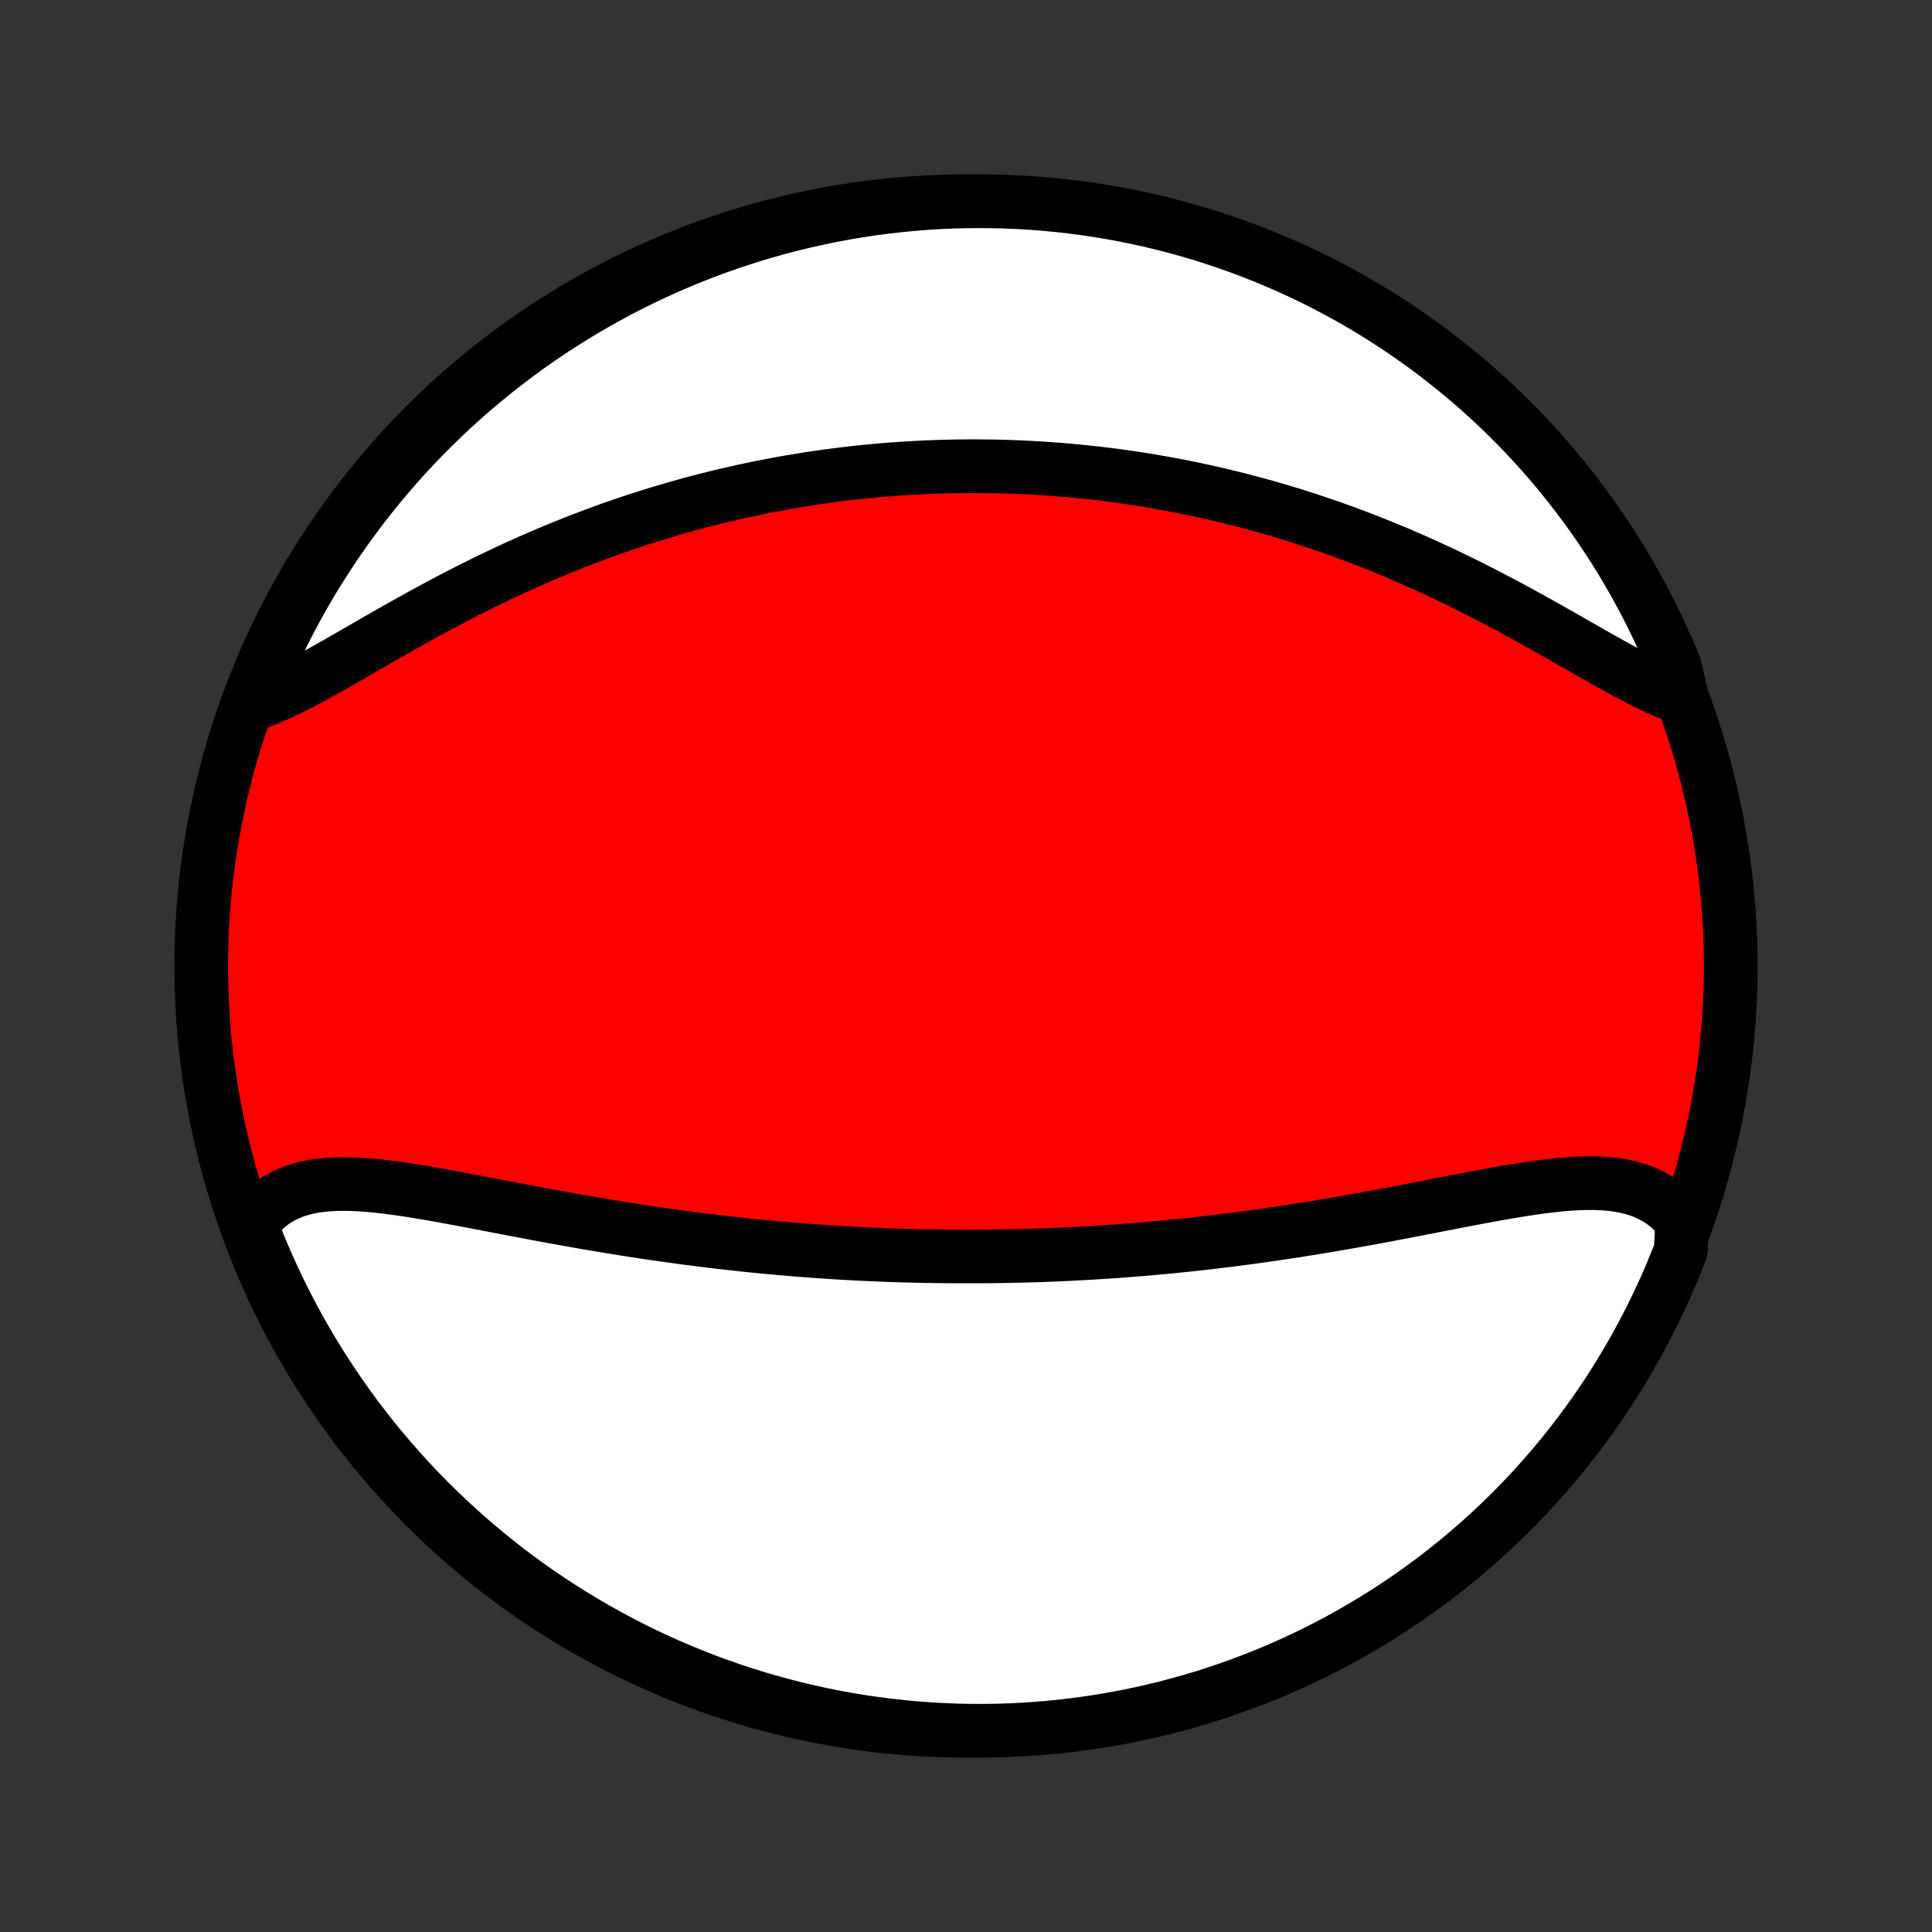 <?xml version="1.0" encoding="utf-8" standalone="no"?>
<!DOCTYPE svg PUBLIC "-//W3C//DTD SVG 1.1//EN"
  "http://www.w3.org/Graphics/SVG/1.1/DTD/svg11.dtd">
<!-- Created with matplotlib (http://matplotlib.org/) -->
<svg height="72pt" version="1.1" viewBox="0 0 72 72" width="72pt" xmlns="http://www.w3.org/2000/svg" xmlns:xlink="http://www.w3.org/1999/xlink">
 <rect x="0" y="0" width="72" height="72" fill="#333333" stroke="none"/>
 <defs>
  <style type="text/css">
*{stroke-linecap:butt;stroke-linejoin:round;}
  </style>
 </defs>
 <g id="figure_1">
  <g id="patch_1">
   <path d="
M0 72
L72 72
L72 0
L0 0
z
" style="fill:none;"/>
  </g>
  <g id="axes_1">
   <g id="PatchCollection_1">
    <defs>
     <path d="
M36 -7.5
C43.558 -7.5 50.808 -10.503 56.153 -15.848
C61.497 -21.192 64.5 -28.442 64.5 -36
C64.5 -43.558 61.497 -50.808 56.153 -56.153
C50.808 -61.497 43.558 -64.5 36 -64.5
C28.442 -64.5 21.192 -61.497 15.848 -56.153
C10.503 -50.808 7.5 -43.558 7.5 -36
C7.5 -28.442 10.503 -21.192 15.848 -15.848
C21.192 -10.503 28.442 -7.5 36 -7.5
z
" id="C0_0_a811fe30f3"/>
     <path d="
M62.688 -26.483
L62.52 -26.689
L62.341 -26.877
L62.152 -27.049
L61.952 -27.202
L61.743 -27.339
L61.524 -27.459
L61.297 -27.564
L61.06 -27.652
L60.816 -27.727
L60.565 -27.787
L60.306 -27.834
L60.041 -27.869
L59.769 -27.892
L59.492 -27.905
L59.209 -27.908
L58.922 -27.902
L58.63 -27.888
L58.333 -27.867
L58.033 -27.84
L57.73 -27.806
L57.423 -27.768
L57.114 -27.725
L56.803 -27.678
L56.489 -27.628
L56.173 -27.575
L55.856 -27.52
L55.538 -27.462
L55.219 -27.403
L54.899 -27.343
L54.578 -27.282
L54.257 -27.22
L53.935 -27.157
L53.614 -27.095
L53.292 -27.032
L52.971 -26.97
L52.65 -26.908
L52.33 -26.846
L52.011 -26.785
L51.692 -26.725
L51.374 -26.666
L51.057 -26.607
L50.741 -26.55
L50.426 -26.493
L50.112 -26.438
L49.8 -26.384
L49.488 -26.331
L49.178 -26.279
L48.87 -26.229
L48.562 -26.179
L48.256 -26.131
L47.952 -26.084
L47.649 -26.039
L47.347 -25.995
L47.047 -25.952
L46.748 -25.91
L46.45 -25.87
L46.154 -25.831
L45.86 -25.793
L45.567 -25.757
L45.275 -25.721
L44.984 -25.687
L44.695 -25.654
L44.408 -25.623
L44.121 -25.592
L43.836 -25.563
L43.552 -25.535
L43.269 -25.508
L42.987 -25.482
L42.707 -25.458
L42.427 -25.434
L42.149 -25.412
L41.871 -25.39
L41.595 -25.37
L41.319 -25.351
L41.045 -25.333
L40.771 -25.316
L40.498 -25.3
L40.226 -25.285
L39.954 -25.271
L39.683 -25.258
L39.413 -25.245
L39.143 -25.234
L38.874 -25.224
L38.605 -25.215
L38.337 -25.207
L38.069 -25.2
L37.801 -25.194
L37.534 -25.188
L37.267 -25.184
L37 -25.18
L36.733 -25.178
L36.2 -25.176
L35.934 -25.176
L35.667 -25.176
L35.4 -25.177
L35.133 -25.18
L34.866 -25.183
L34.599 -25.187
L34.331 -25.192
L34.063 -25.198
L33.795 -25.205
L33.526 -25.212
L33.256 -25.221
L32.986 -25.231
L32.716 -25.242
L32.445 -25.253
L32.173 -25.266
L31.901 -25.28
L31.627 -25.295
L31.353 -25.31
L31.078 -25.327
L30.802 -25.345
L30.526 -25.364
L30.248 -25.384
L29.969 -25.405
L29.689 -25.427
L29.408 -25.45
L29.126 -25.474
L28.843 -25.5
L28.558 -25.526
L28.273 -25.554
L27.985 -25.583
L27.697 -25.613
L27.407 -25.644
L27.116 -25.677
L26.824 -25.71
L26.53 -25.745
L26.235 -25.781
L25.938 -25.819
L25.64 -25.857
L25.341 -25.897
L25.04 -25.938
L24.737 -25.981
L24.433 -26.024
L24.128 -26.069
L23.821 -26.116
L23.513 -26.163
L23.203 -26.212
L22.892 -26.262
L22.58 -26.313
L22.266 -26.366
L21.951 -26.419
L21.636 -26.474
L21.318 -26.53
L21 -26.587
L20.681 -26.645
L20.361 -26.704
L20.04 -26.763
L19.718 -26.824
L19.396 -26.885
L19.074 -26.946
L18.751 -27.008
L18.428 -27.07
L18.105 -27.132
L17.782 -27.194
L17.46 -27.255
L17.138 -27.316
L16.817 -27.375
L16.497 -27.434
L16.178 -27.491
L15.861 -27.546
L15.545 -27.598
L15.232 -27.648
L14.921 -27.694
L14.612 -27.737
L14.307 -27.775
L14.005 -27.808
L13.707 -27.835
L13.412 -27.856
L13.123 -27.869
L12.838 -27.875
L12.558 -27.872
L12.284 -27.859
L12.017 -27.836
L11.756 -27.802
L11.502 -27.755
L11.255 -27.696
L11.017 -27.622
L10.786 -27.534
L10.565 -27.431
L10.353 -27.312
L10.151 -27.177
L9.959 -27.025
L9.777 -26.856
L9.606 -26.669
L9.447 -26.466
L9.424 -26.245
L9.607 -25.707
L9.799 -25.244
L9.999 -24.785
L10.207 -24.33
L10.422 -23.878
L10.645 -23.43
L10.876 -22.985
L11.115 -22.544
L11.361 -22.108
L11.615 -21.676
L11.876 -21.248
L12.145 -20.825
L12.42 -20.406
L12.703 -19.992
L12.993 -19.583
L13.29 -19.179
L13.595 -18.78
L13.905 -18.386
L14.223 -17.998
L14.547 -17.615
L14.878 -17.238
L15.215 -16.866
L15.558 -16.5
L15.908 -16.141
L16.264 -15.787
L16.626 -15.44
L16.994 -15.098
L17.367 -14.763
L17.746 -14.435
L18.131 -14.113
L18.521 -13.798
L18.917 -13.489
L19.317 -13.188
L19.723 -12.893
L20.134 -12.605
L20.55 -12.325
L20.97 -12.051
L21.395 -11.785
L21.824 -11.527
L22.258 -11.276
L22.696 -11.032
L23.138 -10.796
L23.583 -10.568
L24.033 -10.347
L24.486 -10.134
L24.943 -9.929
L25.403 -9.732
L25.866 -9.543
L26.333 -9.362
L26.802 -9.19
L27.274 -9.025
L27.749 -8.869
L28.227 -8.72
L28.706 -8.581
L29.188 -8.449
L29.672 -8.326
L30.158 -8.211
L30.646 -8.105
L31.135 -8.007
L31.626 -7.918
L32.118 -7.838
L32.612 -7.766
L33.106 -7.702
L33.601 -7.647
L34.097 -7.601
L34.594 -7.564
L35.091 -7.535
L35.588 -7.514
L36.086 -7.503
L36.583 -7.5
L37.08 -7.506
L37.577 -7.52
L38.073 -7.544
L38.569 -7.576
L39.064 -7.616
L39.558 -7.665
L40.051 -7.723
L40.543 -7.789
L41.033 -7.864
L41.522 -7.948
L42.009 -8.04
L42.495 -8.141
L42.978 -8.25
L43.459 -8.367
L43.938 -8.493
L44.414 -8.628
L44.888 -8.77
L45.36 -8.921
L45.828 -9.081
L46.293 -9.248
L46.756 -9.424
L47.215 -9.607
L47.67 -9.799
L48.122 -9.999
L48.571 -10.207
L49.015 -10.422
L49.456 -10.645
L49.892 -10.876
L50.324 -11.115
L50.752 -11.361
L51.175 -11.615
L51.594 -11.876
L52.008 -12.145
L52.417 -12.42
L52.821 -12.703
L53.22 -12.993
L53.614 -13.29
L54.002 -13.595
L54.385 -13.905
L54.762 -14.223
L55.134 -14.547
L55.499 -14.878
L55.859 -15.215
L56.213 -15.558
L56.56 -15.908
L56.902 -16.264
L57.237 -16.626
L57.565 -16.994
L57.887 -17.367
L58.202 -17.746
L58.511 -18.131
L58.812 -18.521
L59.107 -18.917
L59.395 -19.317
L59.675 -19.723
L59.949 -20.134
L60.215 -20.55
L60.473 -20.97
L60.724 -21.395
L60.968 -21.824
L61.204 -22.258
L61.432 -22.696
L61.653 -23.138
L61.866 -23.583
L62.071 -24.033
L62.268 -24.486
L62.457 -24.943
L62.638 -25.403
z
" id="C0_1_378239af2b"/>
     <path d="
M62.683 -45.986
L62.411 -46.085
L62.134 -46.196
L61.852 -46.318
L61.566 -46.451
L61.275 -46.593
L60.979 -46.743
L60.679 -46.901
L60.375 -47.065
L60.068 -47.234
L59.757 -47.408
L59.442 -47.586
L59.125 -47.766
L58.804 -47.949
L58.481 -48.133
L58.156 -48.319
L57.828 -48.505
L57.499 -48.69
L57.168 -48.875
L56.835 -49.059
L56.501 -49.242
L56.166 -49.422
L55.83 -49.601
L55.492 -49.777
L55.155 -49.951
L54.817 -50.122
L54.479 -50.29
L54.141 -50.455
L53.802 -50.617
L53.464 -50.775
L53.127 -50.93
L52.789 -51.081
L52.452 -51.229
L52.116 -51.374
L51.781 -51.514
L51.446 -51.651
L51.112 -51.785
L50.779 -51.915
L50.447 -52.041
L50.117 -52.164
L49.787 -52.283
L49.459 -52.398
L49.131 -52.51
L48.805 -52.619
L48.48 -52.724
L48.157 -52.826
L47.835 -52.924
L47.514 -53.019
L47.194 -53.111
L46.876 -53.2
L46.559 -53.285
L46.243 -53.368
L45.928 -53.447
L45.615 -53.523
L45.303 -53.597
L44.993 -53.667
L44.683 -53.735
L44.375 -53.8
L44.068 -53.862
L43.762 -53.922
L43.458 -53.978
L43.154 -54.032
L42.851 -54.084
L42.55 -54.133
L42.249 -54.179
L41.95 -54.223
L41.651 -54.265
L41.353 -54.304
L41.056 -54.341
L40.76 -54.375
L40.465 -54.407
L40.17 -54.437
L39.876 -54.465
L39.583 -54.49
L39.29 -54.513
L38.998 -54.534
L38.706 -54.553
L38.414 -54.569
L38.123 -54.584
L37.833 -54.596
L37.542 -54.606
L37.252 -54.615
L36.962 -54.621
L36.673 -54.624
L36.383 -54.626
L36.093 -54.626
L35.804 -54.624
L35.514 -54.619
L35.224 -54.613
L34.935 -54.604
L34.645 -54.593
L34.354 -54.58
L34.064 -54.565
L33.773 -54.548
L33.482 -54.529
L33.19 -54.508
L32.898 -54.484
L32.605 -54.458
L32.312 -54.43
L32.018 -54.4
L31.724 -54.367
L31.428 -54.333
L31.133 -54.296
L30.836 -54.256
L30.538 -54.214
L30.24 -54.17
L29.941 -54.123
L29.64 -54.074
L29.339 -54.023
L29.037 -53.968
L28.734 -53.912
L28.429 -53.852
L28.124 -53.79
L27.817 -53.726
L27.509 -53.658
L27.201 -53.588
L26.89 -53.515
L26.579 -53.438
L26.266 -53.359
L25.952 -53.278
L25.637 -53.193
L25.321 -53.104
L25.003 -53.013
L24.684 -52.919
L24.363 -52.821
L24.042 -52.72
L23.719 -52.616
L23.395 -52.508
L23.069 -52.397
L22.742 -52.282
L22.415 -52.164
L22.086 -52.042
L21.756 -51.917
L21.424 -51.789
L21.092 -51.656
L20.759 -51.52
L20.425 -51.381
L20.09 -51.238
L19.755 -51.091
L19.419 -50.941
L19.082 -50.787
L18.745 -50.63
L18.408 -50.469
L18.07 -50.305
L17.733 -50.138
L17.395 -49.968
L17.058 -49.795
L16.721 -49.619
L16.385 -49.441
L16.05 -49.26
L15.715 -49.078
L15.382 -48.893
L15.049 -48.708
L14.719 -48.521
L14.39 -48.334
L14.062 -48.146
L13.738 -47.959
L13.415 -47.773
L13.095 -47.589
L12.777 -47.406
L12.463 -47.227
L12.152 -47.052
L11.844 -46.881
L11.54 -46.715
L11.24 -46.556
L10.944 -46.405
L10.652 -46.261
L10.364 -46.127
L10.081 -46.003
L9.803 -45.89
L9.53 -45.789
L9.383 -45.702
L9.565 -46.187
L9.755 -46.65
L9.953 -47.11
L10.159 -47.566
L10.372 -48.019
L10.594 -48.468
L10.823 -48.914
L11.06 -49.355
L11.304 -49.793
L11.556 -50.226
L11.816 -50.655
L12.083 -51.079
L12.357 -51.499
L12.638 -51.914
L12.927 -52.324
L13.222 -52.729
L13.524 -53.129
L13.834 -53.524
L14.15 -53.914
L14.473 -54.298
L14.802 -54.677
L15.137 -55.05
L15.479 -55.416
L15.828 -55.778
L16.182 -56.133
L16.543 -56.482
L16.909 -56.825
L17.281 -57.161
L17.659 -57.491
L18.043 -57.814
L18.432 -58.131
L18.826 -58.441
L19.226 -58.744
L19.63 -59.041
L20.04 -59.33
L20.454 -59.612
L20.874 -59.887
L21.297 -60.155
L21.726 -60.415
L22.159 -60.668
L22.595 -60.913
L23.036 -61.151
L23.481 -61.381
L23.93 -61.603
L24.383 -61.818
L24.838 -62.025
L25.298 -62.224
L25.761 -62.414
L26.226 -62.597
L26.695 -62.772
L27.166 -62.938
L27.641 -63.096
L28.117 -63.246
L28.597 -63.388
L29.078 -63.522
L29.562 -63.647
L30.047 -63.763
L30.535 -63.871
L31.024 -63.971
L31.514 -64.062
L32.006 -64.145
L32.499 -64.219
L32.993 -64.284
L33.488 -64.341
L33.984 -64.389
L34.481 -64.429
L34.977 -64.46
L35.475 -64.482
L35.972 -64.495
L36.469 -64.5
L36.967 -64.496
L37.464 -64.484
L37.96 -64.462
L38.456 -64.433
L38.951 -64.394
L39.446 -64.347
L39.939 -64.291
L40.431 -64.227
L40.922 -64.153
L41.411 -64.072
L41.898 -63.982
L42.384 -63.883
L42.868 -63.776
L43.349 -63.66
L43.829 -63.536
L44.306 -63.404
L44.781 -63.263
L45.252 -63.114
L45.721 -62.956
L46.187 -62.791
L46.65 -62.617
L47.11 -62.435
L47.566 -62.245
L48.019 -62.047
L48.468 -61.842
L48.914 -61.628
L49.355 -61.406
L49.793 -61.177
L50.226 -60.94
L50.655 -60.696
L51.079 -60.444
L51.499 -60.184
L51.914 -59.917
L52.324 -59.643
L52.729 -59.362
L53.129 -59.073
L53.524 -58.778
L53.914 -58.475
L54.298 -58.166
L54.677 -57.85
L55.05 -57.528
L55.416 -57.198
L55.778 -56.863
L56.133 -56.521
L56.482 -56.172
L56.825 -55.818
L57.161 -55.457
L57.491 -55.091
L57.814 -54.719
L58.131 -54.341
L58.441 -53.957
L58.744 -53.568
L59.041 -53.174
L59.33 -52.774
L59.612 -52.37
L59.887 -51.96
L60.155 -51.546
L60.415 -51.126
L60.668 -50.703
L60.913 -50.274
L61.151 -49.842
L61.381 -49.405
L61.603 -48.964
L61.818 -48.519
L62.025 -48.07
L62.224 -47.617
L62.414 -47.161
z
" id="C0_2_aa5501ac96"/>
    </defs>
    <g clip-path="url(#p1bffca34e9)">
     <use style="fill:#ff0000;stroke:#000000;stroke-width:2.0;" x="0.0" xlink:href="#C0_0_a811fe30f3" y="72.0"/>
    </g>
    <g clip-path="url(#p1bffca34e9)">
     <use style="fill:#ffffff;stroke:#000000;stroke-width:2.0;" x="0.0" xlink:href="#C0_1_378239af2b" y="72.0"/>
    </g>
    <g clip-path="url(#p1bffca34e9)">
     <use style="fill:#ffffff;stroke:#000000;stroke-width:2.0;" x="0.0" xlink:href="#C0_2_aa5501ac96" y="72.0"/>
    </g>
   </g>
  </g>
 </g>
 <defs>
  <clipPath id="p1bffca34e9">
   <rect height="72.0" width="72.0" x="0.0" y="0.0"/>
  </clipPath>
 </defs>
</svg>
